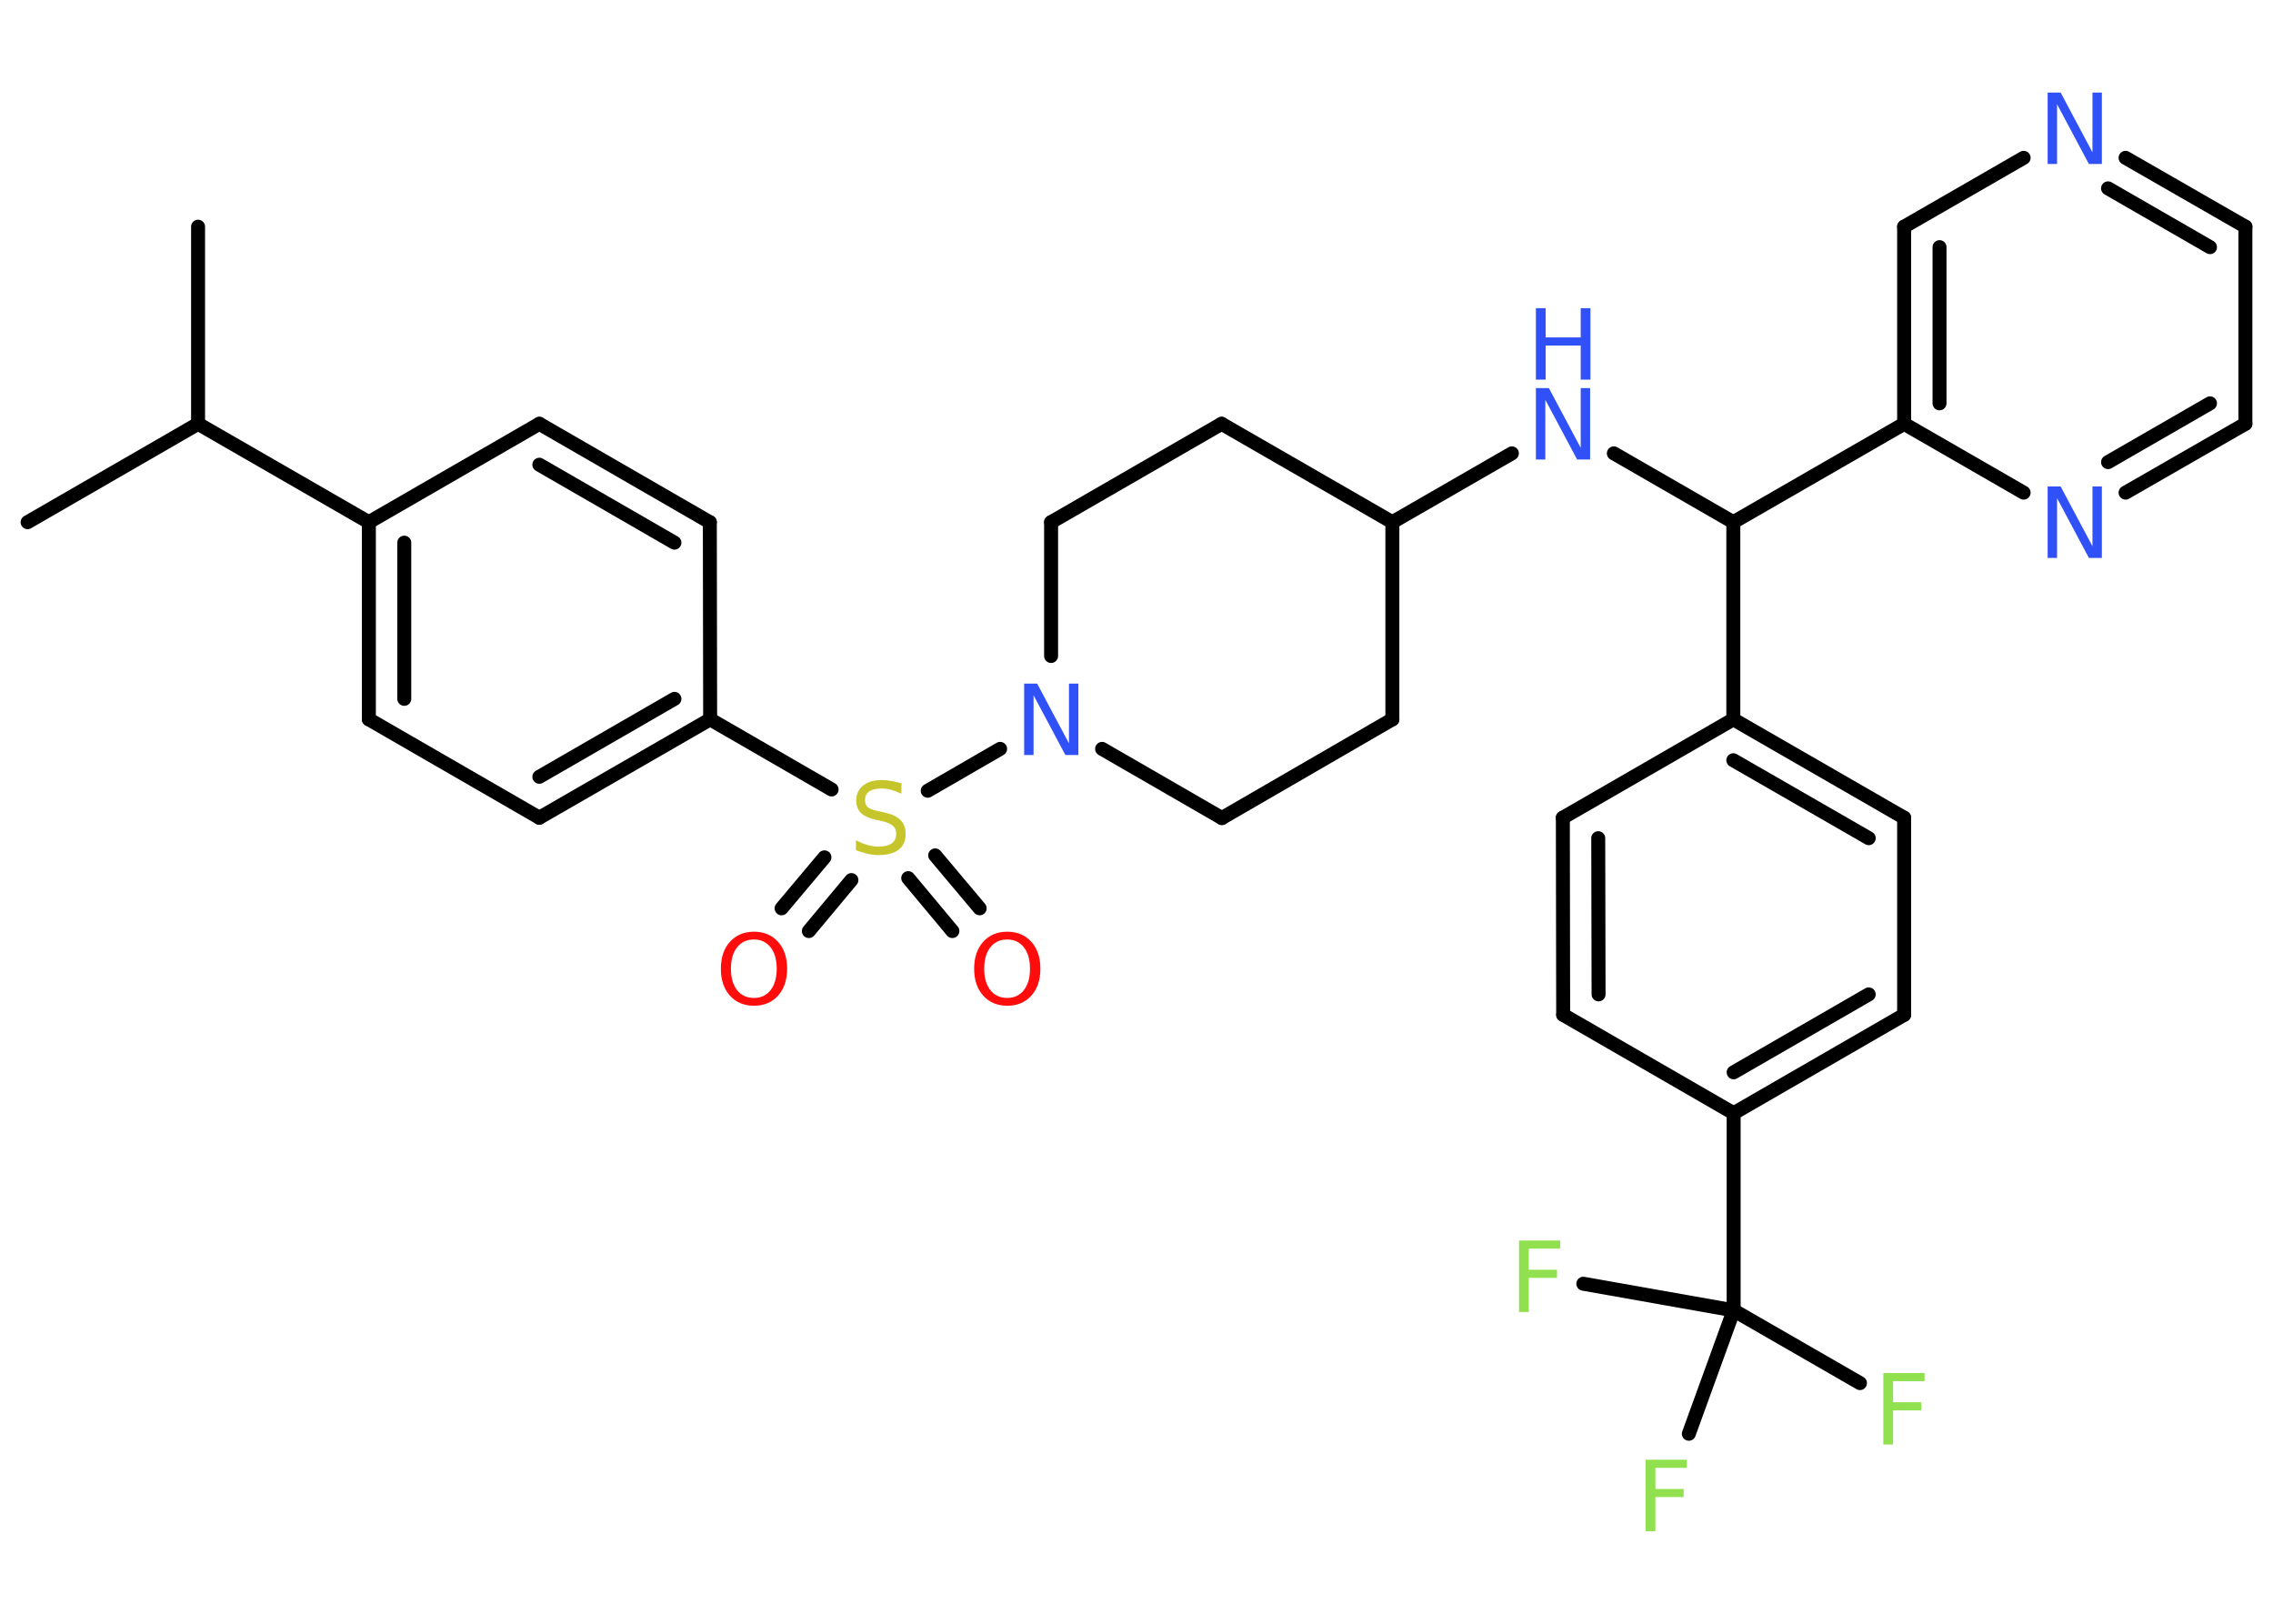 <?xml version='1.0' encoding='UTF-8'?>
<!DOCTYPE svg PUBLIC "-//W3C//DTD SVG 1.1//EN" "http://www.w3.org/Graphics/SVG/1.1/DTD/svg11.dtd">
<svg version='1.2' xmlns='http://www.w3.org/2000/svg' xmlns:xlink='http://www.w3.org/1999/xlink' width='70.0mm' height='50.0mm' viewBox='0 0 70.0 50.0'>
  <desc>Generated by the Chemistry Development Kit (http://github.com/cdk)</desc>
  <g stroke-linecap='round' stroke-linejoin='round' stroke='#000000' stroke-width='.43' fill='#3050F8'>
    <rect x='.0' y='.0' width='70.0' height='50.0' fill='#FFFFFF' stroke='none'/>
    <g id='mol1' class='mol'>
      <line id='mol1bnd1' class='bond' x1='.85' y1='16.08' x2='6.1' y2='13.05'/>
      <line id='mol1bnd2' class='bond' x1='6.1' y1='13.05' x2='6.1' y2='6.98'/>
      <line id='mol1bnd3' class='bond' x1='6.1' y1='13.05' x2='11.36' y2='16.08'/>
      <g id='mol1bnd4' class='bond'>
        <line x1='11.36' y1='16.08' x2='11.36' y2='22.15'/>
        <line x1='12.45' y1='16.71' x2='12.45' y2='21.52'/>
      </g>
      <line id='mol1bnd5' class='bond' x1='11.36' y1='22.15' x2='16.61' y2='25.18'/>
      <g id='mol1bnd6' class='bond'>
        <line x1='16.61' y1='25.18' x2='21.87' y2='22.15'/>
        <line x1='16.61' y1='23.92' x2='20.77' y2='21.52'/>
      </g>
      <line id='mol1bnd7' class='bond' x1='21.87' y1='22.15' x2='25.61' y2='24.31'/>
      <g id='mol1bnd8' class='bond'>
        <line x1='26.22' y1='27.1' x2='24.91' y2='28.67'/>
        <line x1='25.39' y1='26.4' x2='24.07' y2='27.97'/>
      </g>
      <g id='mol1bnd9' class='bond'>
        <line x1='28.8' y1='26.34' x2='30.17' y2='27.97'/>
        <line x1='27.97' y1='27.04' x2='29.33' y2='28.67'/>
      </g>
      <line id='mol1bnd10' class='bond' x1='28.57' y1='24.35' x2='30.8' y2='23.06'/>
      <line id='mol1bnd11' class='bond' x1='32.37' y1='20.2' x2='32.37' y2='16.08'/>
      <line id='mol1bnd12' class='bond' x1='32.37' y1='16.08' x2='37.62' y2='13.05'/>
      <line id='mol1bnd13' class='bond' x1='37.62' y1='13.05' x2='42.88' y2='16.08'/>
      <line id='mol1bnd14' class='bond' x1='42.88' y1='16.08' x2='46.56' y2='13.96'/>
      <line id='mol1bnd15' class='bond' x1='49.7' y1='13.96' x2='53.38' y2='16.08'/>
      <line id='mol1bnd16' class='bond' x1='53.38' y1='16.08' x2='53.38' y2='22.15'/>
      <g id='mol1bnd17' class='bond'>
        <line x1='58.64' y1='25.18' x2='53.38' y2='22.15'/>
        <line x1='57.55' y1='25.81' x2='53.38' y2='23.41'/>
      </g>
      <line id='mol1bnd18' class='bond' x1='58.64' y1='25.18' x2='58.64' y2='31.25'/>
      <g id='mol1bnd19' class='bond'>
        <line x1='53.39' y1='34.28' x2='58.64' y2='31.25'/>
        <line x1='53.39' y1='33.02' x2='57.55' y2='30.62'/>
      </g>
      <line id='mol1bnd20' class='bond' x1='53.39' y1='34.28' x2='53.39' y2='40.35'/>
      <line id='mol1bnd21' class='bond' x1='53.39' y1='40.35' x2='57.28' y2='42.59'/>
      <line id='mol1bnd22' class='bond' x1='53.39' y1='40.35' x2='48.76' y2='39.53'/>
      <line id='mol1bnd23' class='bond' x1='53.39' y1='40.35' x2='52.01' y2='44.15'/>
      <line id='mol1bnd24' class='bond' x1='53.39' y1='34.28' x2='48.14' y2='31.25'/>
      <g id='mol1bnd25' class='bond'>
        <line x1='48.13' y1='25.18' x2='48.14' y2='31.25'/>
        <line x1='49.22' y1='25.81' x2='49.23' y2='30.62'/>
      </g>
      <line id='mol1bnd26' class='bond' x1='53.38' y1='22.15' x2='48.13' y2='25.18'/>
      <line id='mol1bnd27' class='bond' x1='53.38' y1='16.08' x2='58.64' y2='13.05'/>
      <g id='mol1bnd28' class='bond'>
        <line x1='58.64' y1='6.98' x2='58.64' y2='13.05'/>
        <line x1='59.73' y1='7.61' x2='59.73' y2='12.42'/>
      </g>
      <line id='mol1bnd29' class='bond' x1='58.64' y1='6.98' x2='62.32' y2='4.86'/>
      <g id='mol1bnd30' class='bond'>
        <line x1='69.15' y1='6.98' x2='65.46' y2='4.86'/>
        <line x1='68.06' y1='7.61' x2='64.92' y2='5.8'/>
      </g>
      <line id='mol1bnd31' class='bond' x1='69.15' y1='6.98' x2='69.15' y2='13.05'/>
      <g id='mol1bnd32' class='bond'>
        <line x1='65.46' y1='15.17' x2='69.15' y2='13.05'/>
        <line x1='64.92' y1='14.23' x2='68.06' y2='12.42'/>
      </g>
      <line id='mol1bnd33' class='bond' x1='58.64' y1='13.05' x2='62.32' y2='15.17'/>
      <line id='mol1bnd34' class='bond' x1='42.88' y1='16.08' x2='42.88' y2='22.15'/>
      <line id='mol1bnd35' class='bond' x1='42.88' y1='22.15' x2='37.63' y2='25.19'/>
      <line id='mol1bnd36' class='bond' x1='33.94' y1='23.06' x2='37.63' y2='25.19'/>
      <line id='mol1bnd37' class='bond' x1='21.87' y1='22.15' x2='21.86' y2='16.08'/>
      <g id='mol1bnd38' class='bond'>
        <line x1='21.86' y1='16.08' x2='16.61' y2='13.05'/>
        <line x1='20.77' y1='16.71' x2='16.61' y2='14.31'/>
      </g>
      <line id='mol1bnd39' class='bond' x1='11.36' y1='16.08' x2='16.61' y2='13.05'/>
      <path id='mol1atm8' class='atom' d='M27.76 24.15v.29q-.17 -.08 -.32 -.12q-.15 -.04 -.29 -.04q-.24 .0 -.38 .09q-.13 .09 -.13 .27q.0 .15 .09 .22q.09 .07 .33 .12l.18 .04q.33 .07 .49 .23q.16 .16 .16 .43q.0 .32 -.21 .48q-.21 .17 -.63 .17q-.16 .0 -.33 -.04q-.18 -.04 -.36 -.11v-.31q.18 .1 .36 .15q.17 .05 .34 .05q.26 .0 .4 -.1q.14 -.1 .14 -.29q.0 -.16 -.1 -.25q-.1 -.09 -.32 -.14l-.18 -.04q-.33 -.07 -.48 -.21q-.15 -.14 -.15 -.39q.0 -.29 .21 -.46q.21 -.17 .57 -.17q.15 .0 .31 .03q.16 .03 .33 .08z' stroke='none' fill='#C6C62C'/>
      <path id='mol1atm9' class='atom' d='M23.22 28.93q-.33 .0 -.52 .24q-.19 .24 -.19 .66q.0 .42 .19 .66q.19 .24 .52 .24q.32 .0 .51 -.24q.19 -.24 .19 -.66q.0 -.42 -.19 -.66q-.19 -.24 -.51 -.24zM23.22 28.69q.46 .0 .74 .31q.28 .31 .28 .83q.0 .52 -.28 .83q-.28 .31 -.74 .31q-.46 .0 -.74 -.31q-.28 -.31 -.28 -.83q.0 -.52 .28 -.83q.28 -.31 .74 -.31z' stroke='none' fill='#FF0D0D'/>
      <path id='mol1atm10' class='atom' d='M31.02 28.93q-.33 .0 -.52 .24q-.19 .24 -.19 .66q.0 .42 .19 .66q.19 .24 .52 .24q.32 .0 .51 -.24q.19 -.24 .19 -.66q.0 -.42 -.19 -.66q-.19 -.24 -.51 -.24zM31.02 28.69q.46 .0 .74 .31q.28 .31 .28 .83q.0 .52 -.28 .83q-.28 .31 -.74 .31q-.46 .0 -.74 -.31q-.28 -.31 -.28 -.83q.0 -.52 .28 -.83q.28 -.31 .74 -.31z' stroke='none' fill='#FF0D0D'/>
      <path id='mol1atm11' class='atom' d='M31.54 21.05h.4l.98 1.84v-1.84h.29v2.2h-.4l-.98 -1.84v1.84h-.29v-2.2z' stroke='none'/>
      <g id='mol1atm15' class='atom'>
        <path d='M47.3 11.95h.4l.98 1.84v-1.84h.29v2.2h-.4l-.98 -1.84v1.84h-.29v-2.2z' stroke='none'/>
        <path d='M47.3 9.49h.3v.9h1.08v-.9h.3v2.2h-.3v-1.05h-1.08v1.05h-.3v-2.2z' stroke='none'/>
      </g>
      <path id='mol1atm22' class='atom' d='M58.01 42.28h1.26v.25h-.97v.65h.87v.25h-.87v1.05h-.3v-2.2z' stroke='none' fill='#90E050'/>
      <path id='mol1atm23' class='atom' d='M46.79 38.2h1.26v.25h-.97v.65h.87v.25h-.87v1.05h-.3v-2.2z' stroke='none' fill='#90E050'/>
      <path id='mol1atm24' class='atom' d='M50.69 44.95h1.26v.25h-.97v.65h.87v.25h-.87v1.05h-.3v-2.2z' stroke='none' fill='#90E050'/>
      <path id='mol1atm29' class='atom' d='M63.06 2.85h.4l.98 1.84v-1.84h.29v2.2h-.4l-.98 -1.84v1.84h-.29v-2.2z' stroke='none'/>
      <path id='mol1atm32' class='atom' d='M63.06 14.98h.4l.98 1.84v-1.84h.29v2.2h-.4l-.98 -1.84v1.84h-.29v-2.2z' stroke='none'/>
    </g>
  </g>
</svg>
